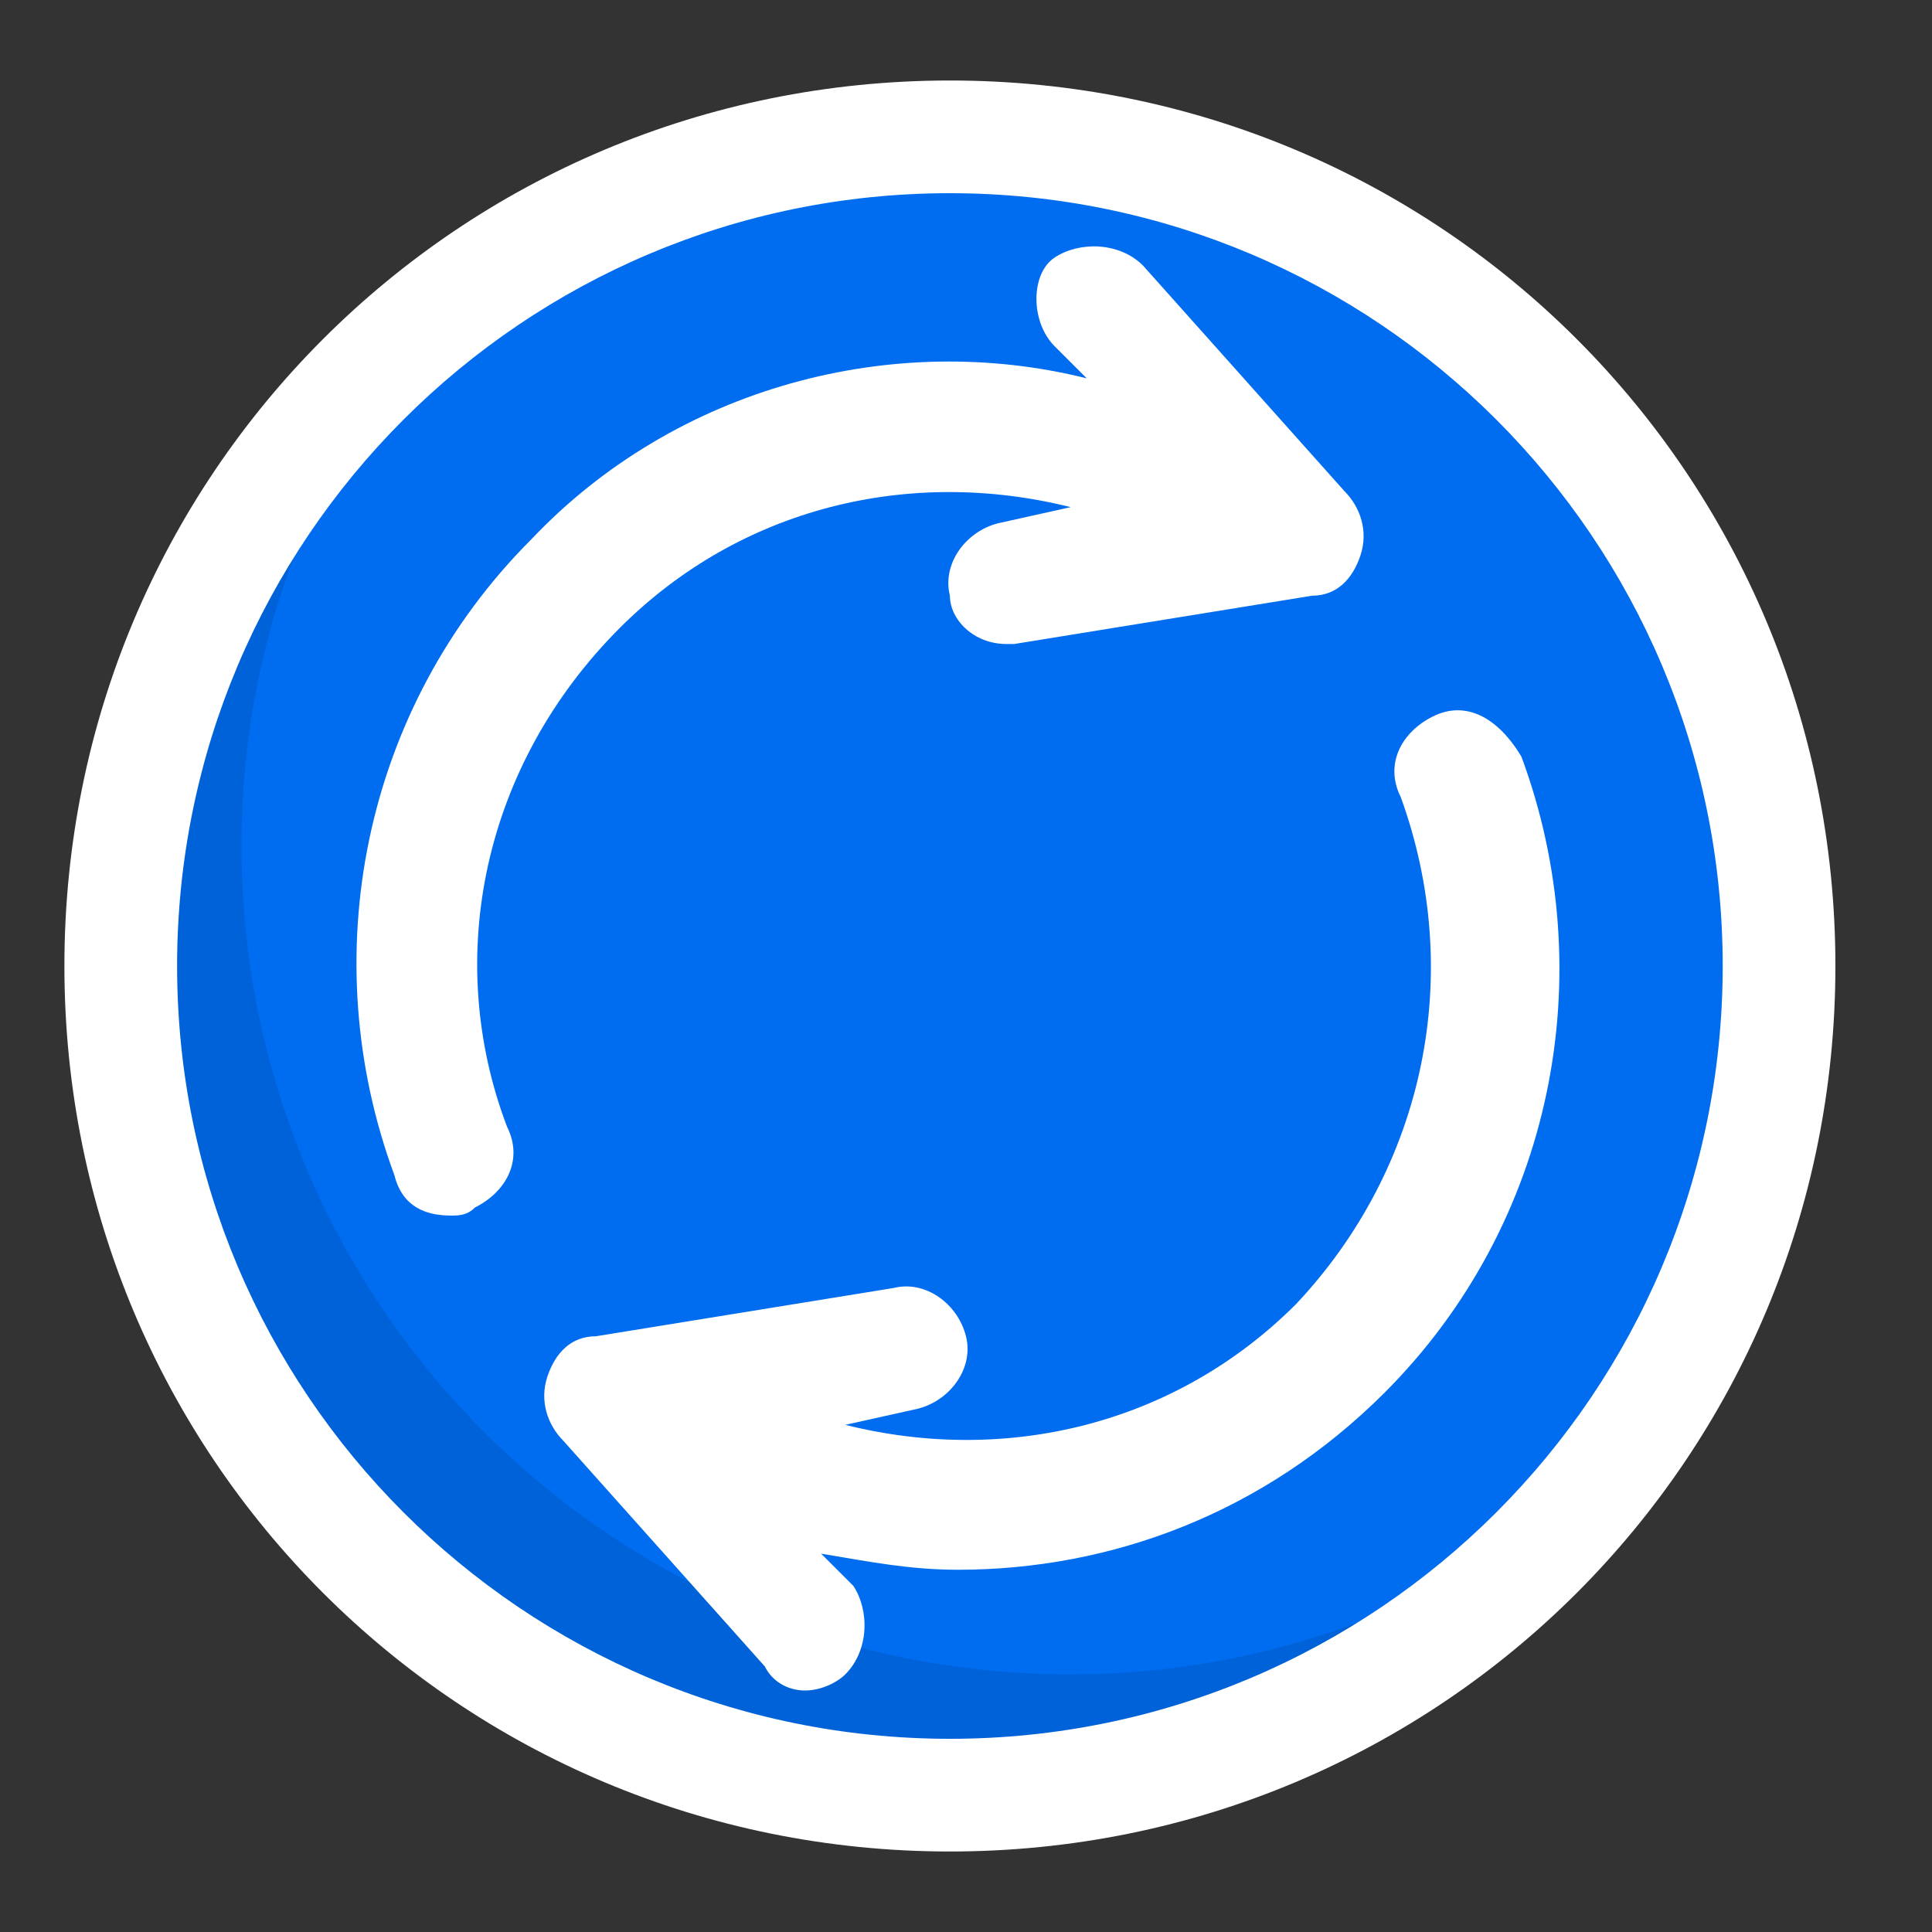 <?xml version="1.0" encoding="utf-8"?>
<!-- Generator: Adobe Illustrator 24.0.2, SVG Export Plug-In . SVG Version: 6.00 Build 0)  -->
<svg version="1.1" id="Capa_1" xmlns="http://www.w3.org/2000/svg" xmlns:xlink="http://www.w3.org/1999/xlink" x="0px" y="0px"
	 viewBox="0 0 24 24" style="enable-background:new 0 0 24 24;" xml:space="preserve">
<rect x="0" y="0" width="24" height="24" fill="#333333" stroke="none"/>
<style type="text/css">
	.st0{fill:#006DF0;}
	.st1{opacity:0.1;enable-background:new    ;}
	.st2{fill:#FFFFFF;}
</style>
<title>Artboard</title>
<desc>Created with Sketch.</desc>
<circle class="st0" cx="11.8" cy="12" r="10.3"/>
<path class="st1" d="M13.3,20.8C7.6,20.8,3,16.2,3,10.5C3,8,3.9,5.8,5.3,4C3,5.9,1.5,8.8,1.5,12c0,5.7,4.6,10.3,10.3,10.3
	c3.2,0,6.1-1.5,8-3.8C18,19.9,15.8,20.8,13.3,20.8L13.3,20.8z"/>
<path class="st2" d="M11.8,1c-6.1,0-11,4.9-11,11s4.9,11,11,11s11-4.9,11-11S17.9,1,11.8,1L11.8,1z M11.8,21.6
	c-5.3,0-9.6-4.3-9.6-9.6s4.3-9.6,9.6-9.6s9.6,4.3,9.6,9.6S17.1,21.6,11.8,21.6z"/>
<path class="st2" d="M7.7,7.8c1.5-1.5,3.6-2,5.6-1.5l-0.9,0.2c-0.4,0.1-0.7,0.5-0.6,0.9C11.8,7.7,12.1,8,12.5,8c0,0,0.1,0,0.1,0
	l3.7-0.6c0.3,0,0.5-0.2,0.6-0.5c0.1-0.3,0-0.6-0.2-0.8l-2.5-2.8c-0.3-0.3-0.8-0.3-1.1-0.1S12.8,4,13.1,4.3l0.4,0.4
	c-2.4-0.6-5.1,0.1-6.9,2c-2.1,2.1-2.7,5.2-1.7,7.9C5,15,5.3,15.1,5.6,15.1c0.1,0,0.2,0,0.3-0.1c0.4-0.2,0.6-0.6,0.4-1
	C5.5,11.9,6,9.5,7.7,7.8L7.7,7.8z"/>
<path class="st2" d="M17.8,8.9c-0.4,0.2-0.6,0.6-0.4,1c0.8,2.2,0.3,4.6-1.3,6.3c-1.5,1.5-3.6,2-5.6,1.5l0.9-0.2
	c0.4-0.1,0.7-0.5,0.6-0.9c-0.1-0.4-0.5-0.7-0.9-0.6l-3.7,0.6c-0.3,0-0.5,0.2-0.6,0.5c-0.1,0.3,0,0.6,0.2,0.8l2.5,2.8
	C9.6,20.9,9.8,21,10,21c0.2,0,0.4-0.1,0.5-0.2c0.3-0.3,0.3-0.8,0.1-1.1l-0.4-0.4c0.6,0.1,1.1,0.2,1.7,0.2c1.9,0,3.8-0.7,5.3-2.2
	c2.1-2.1,2.7-5.2,1.7-7.9C18.6,8.9,18.2,8.7,17.8,8.9z"/>
</svg>
